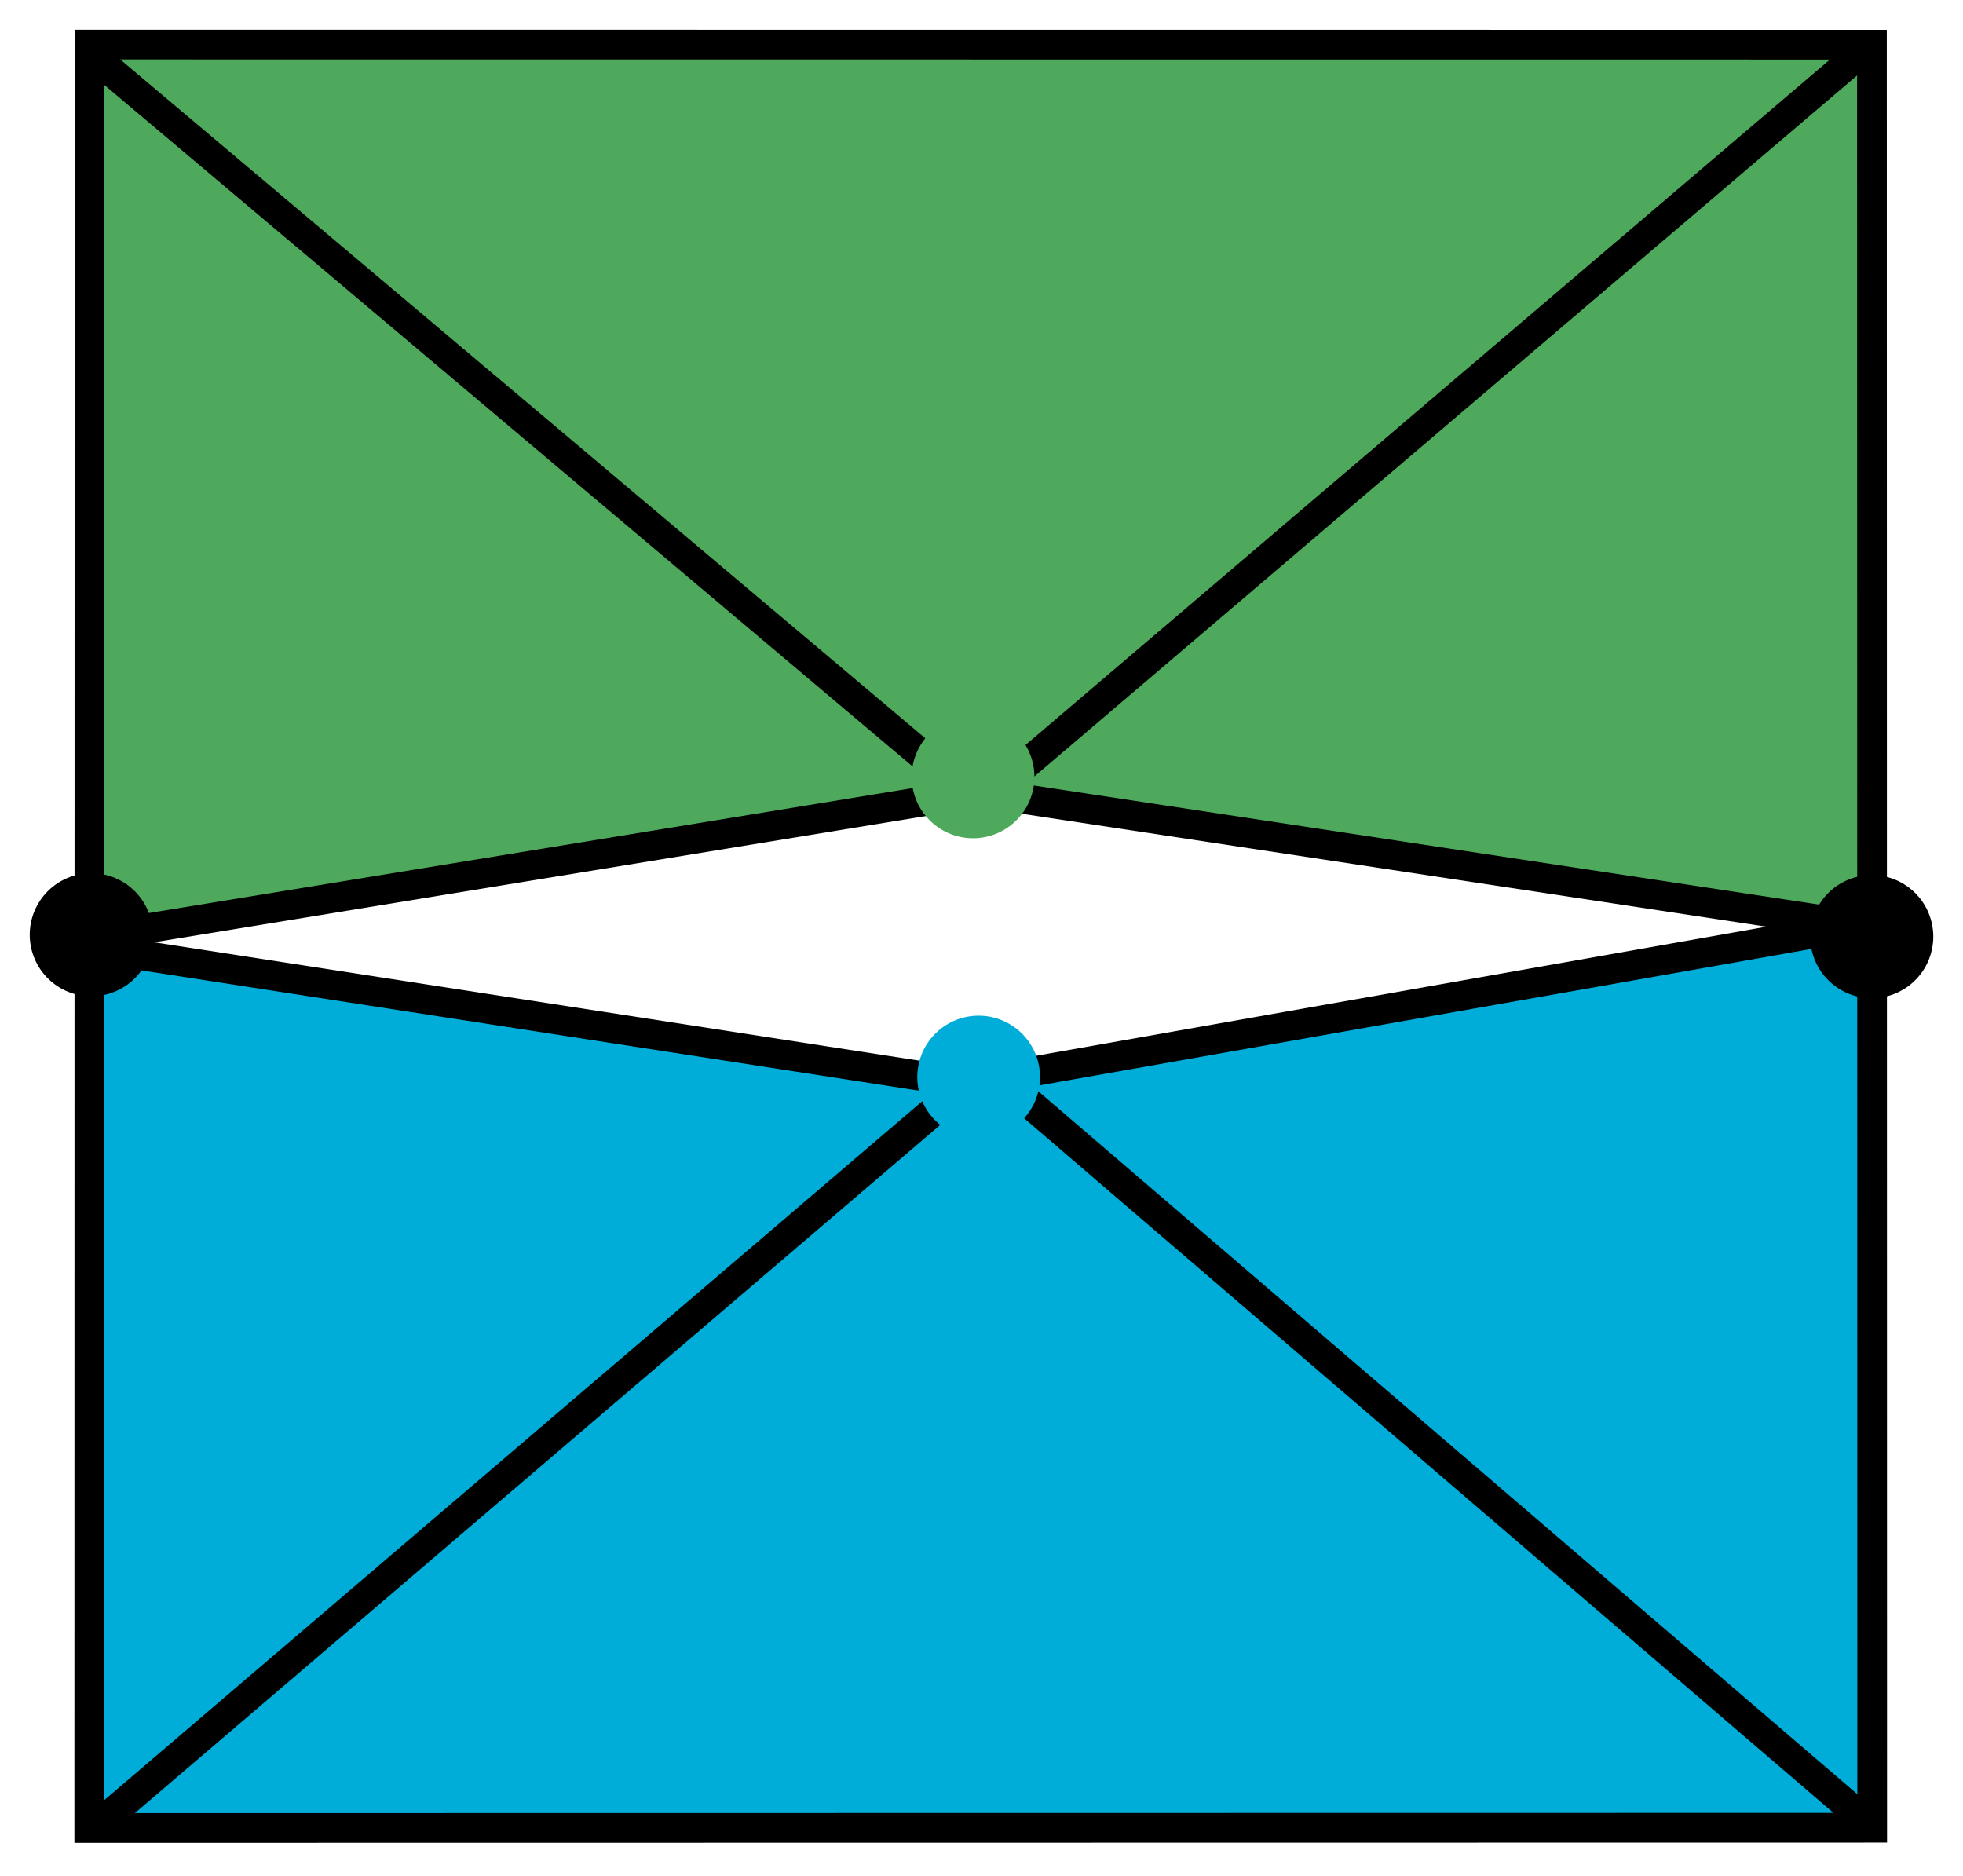 <?xml version="1.0" encoding="UTF-8" standalone="no"?>
<!-- Created with Inkscape (http://www.inkscape.org/) -->

<svg
   xmlns:dc="http://purl.org/dc/elements/1.1/"
   xmlns:cc="http://creativecommons.org/ns#"
   xmlns:rdf="http://www.w3.org/1999/02/22-rdf-syntax-ns#"
   xmlns:svg="http://www.w3.org/2000/svg"
   xmlns="http://www.w3.org/2000/svg"
   xmlns:sodipodi="http://sodipodi.sourceforge.net/DTD/sodipodi-0.dtd"
   xmlns:inkscape="http://www.inkscape.org/namespaces/inkscape"
   width="66.058"
   height="63.112"
   id="svg5116"
   version="1.1"
   inkscape:version="0.91 r13725"
   sodipodi:docname="vertex_splitting_3.svg">
  <defs
     id="defs5118" />
  <sodipodi:namedview
     id="base"
     pagecolor="#ffffff"
     bordercolor="#666666"
     borderopacity="1.0"
     inkscape:pageopacity="1"
     inkscape:pageshadow="2"
     inkscape:zoom="7.919596"
     inkscape:cx="28.897468"
     inkscape:cy="26.332126"
     inkscape:document-units="px"
     inkscape:current-layer="layer1"
     showgrid="false"
     inkscape:window-width="838"
     inkscape:window-height="983"
     inkscape:window-x="840"
     inkscape:window-y="27"
     inkscape:window-maximized="0"
     fit-margin-top="1"
     fit-margin-left="1"
     fit-margin-right="1"
     fit-margin-bottom="1" />
  <g
     inkscape:label="Calque 1"
     inkscape:groupmode="layer"
     id="layer1"
     transform="translate(-386.997,-503.714)">
    <path
       style="fill:#4fa95d;fill-opacity:1;stroke:none"
       d="m 389.626,535.293 29.947,-4.974 30.662,4.848 -0.126,-29.799 -60.104,-0.505 z"
       id="path2990"
       inkscape:connector-curvature="0"
       sodipodi:nodetypes="cccccc" />
    <path
       style="fill:#00add8;fill-opacity:1;stroke:none"
       d="m 389.704,565.43 60.531,0.231 -0.483,-30.96 -30.141,5.462 -29.606,-4.806 z"
       id="path2990-5"
       inkscape:connector-curvature="0"
       sodipodi:nodetypes="cccccc" />
    <g
       transform="translate(131.273,60.048)"
       id="g5142">
      <path
         sodipodi:nodetypes="ccccc"
         inkscape:connector-curvature="0"
         id="path3767"
         d="m 258.736,445.166 59.982,0.004 0.008,59.998 -59.998,0.008 z"
         style="fill:none;stroke:#000000;stroke-width:1px;stroke-linecap:butt;stroke-linejoin:miter;stroke-opacity:1" />
    </g>
    <path
       sodipodi:type="arc"
       style="fill:none;stroke:#000000;stroke-width:2;stroke-linecap:round;stroke-linejoin:round;stroke-miterlimit:4;stroke-opacity:1;stroke-dasharray:none;stroke-dashoffset:0"
       id="path5189-8"
       sodipodi:cx="428.21429"
       sodipodi:cy="521.11218"
       sodipodi:rx="1.0714285"
       sodipodi:ry="1.0714285"
       d="m 429.286,521.112 a 1.071,1.071 0 0 1 -1.071,1.071 1.071,1.071 0 0 1 -1.071,-1.071 1.071,1.071 0 0 1 1.071,-1.071 1.071,1.071 0 0 1 1.071,1.071 z"
       transform="translate(-38.146,14.055)" />
    <path
       sodipodi:type="arc"
       style="fill:none;stroke:#000000;stroke-width:2;stroke-linecap:round;stroke-linejoin:round;stroke-miterlimit:4;stroke-opacity:1;stroke-dasharray:none;stroke-dashoffset:0"
       id="path5189-5"
       sodipodi:cx="428.21429"
       sodipodi:cy="521.11218"
       sodipodi:rx="1.0714285"
       sodipodi:ry="1.0714285"
       d="m 429.286,521.112 a 1.071,1.071 0 0 1 -1.071,1.071 1.071,1.071 0 0 1 -1.071,-1.071 1.071,1.071 0 0 1 1.071,-1.071 1.071,1.071 0 0 1 1.071,1.071 z"
       transform="translate(21.769,14.118)" />
    <g
       id="g3852"
       style="stroke:#000000;stroke-opacity:1">
      <path
         sodipodi:nodetypes="ccc"
         transform="translate(389.5,504.541)"
         inkscape:connector-curvature="0"
         id="path2992"
         d="M 1.136,30.626 30.084,25.891 0.505,0.953"
         style="fill:none;stroke:#000000;stroke-width:1px;stroke-linecap:butt;stroke-linejoin:miter;stroke-opacity:1" />
      <path
         sodipodi:nodetypes="ccc"
         inkscape:connector-curvature="0"
         id="path2992-0"
         d="m 449.478,534.851 -29.137,-4.419 29.594,-25.214"
         style="fill:none;stroke:#000000;stroke-width:1px;stroke-linecap:butt;stroke-linejoin:miter;stroke-opacity:1" />
      <path
         sodipodi:nodetypes="ccc"
         inkscape:connector-curvature="0"
         id="path2992-0-3"
         d="m 448.846,534.978 -28.221,4.988 29.232,25.087"
         style="fill:none;stroke:#000000;stroke-width:1px;stroke-linecap:butt;stroke-linejoin:miter;stroke-opacity:1" />
      <path
         sodipodi:nodetypes="ccc"
         inkscape:connector-curvature="0"
         id="path2992-0-3-5"
         d="m 390.131,535.609 29.389,4.546 -29.462,25.172"
         style="fill:none;stroke:#000000;stroke-width:1px;stroke-linecap:butt;stroke-linejoin:miter;stroke-opacity:1" />
    </g>
    <path
       sodipodi:type="arc"
       style="fill:#4fa95d;fill-opacity:1;stroke:none"
       id="path5189-9"
       sodipodi:cx="428.21429"
       sodipodi:cy="521.11218"
       sodipodi:rx="1.0714285"
       sodipodi:ry="1.0714285"
       d="m 429.286,521.112 a 1.071,1.071 0 0 1 -1.071,1.071 1.071,1.071 0 0 1 -1.071,-1.071 1.071,1.071 0 0 1 1.071,-1.071 1.071,1.071 0 0 1 1.071,1.071 z"
       transform="matrix(1.928,0,0,1.928,-405.857,-474.849)" />
    <path
       sodipodi:type="arc"
       style="fill:#00add8;fill-opacity:1;stroke:none"
       id="path5189-98"
       sodipodi:cx="428.21429"
       sodipodi:cy="521.11218"
       sodipodi:rx="1.0714285"
       sodipodi:ry="1.0714285"
       d="m 429.286,521.112 a 1.071,1.071 0 0 1 -1.071,1.071 1.071,1.071 0 0 1 -1.071,-1.071 1.071,1.071 0 0 1 1.071,-1.071 1.071,1.071 0 0 1 1.071,1.071 z"
       transform="matrix(1.928,0,0,1.928,-405.668,-464.748)" />
  </g>
</svg>
